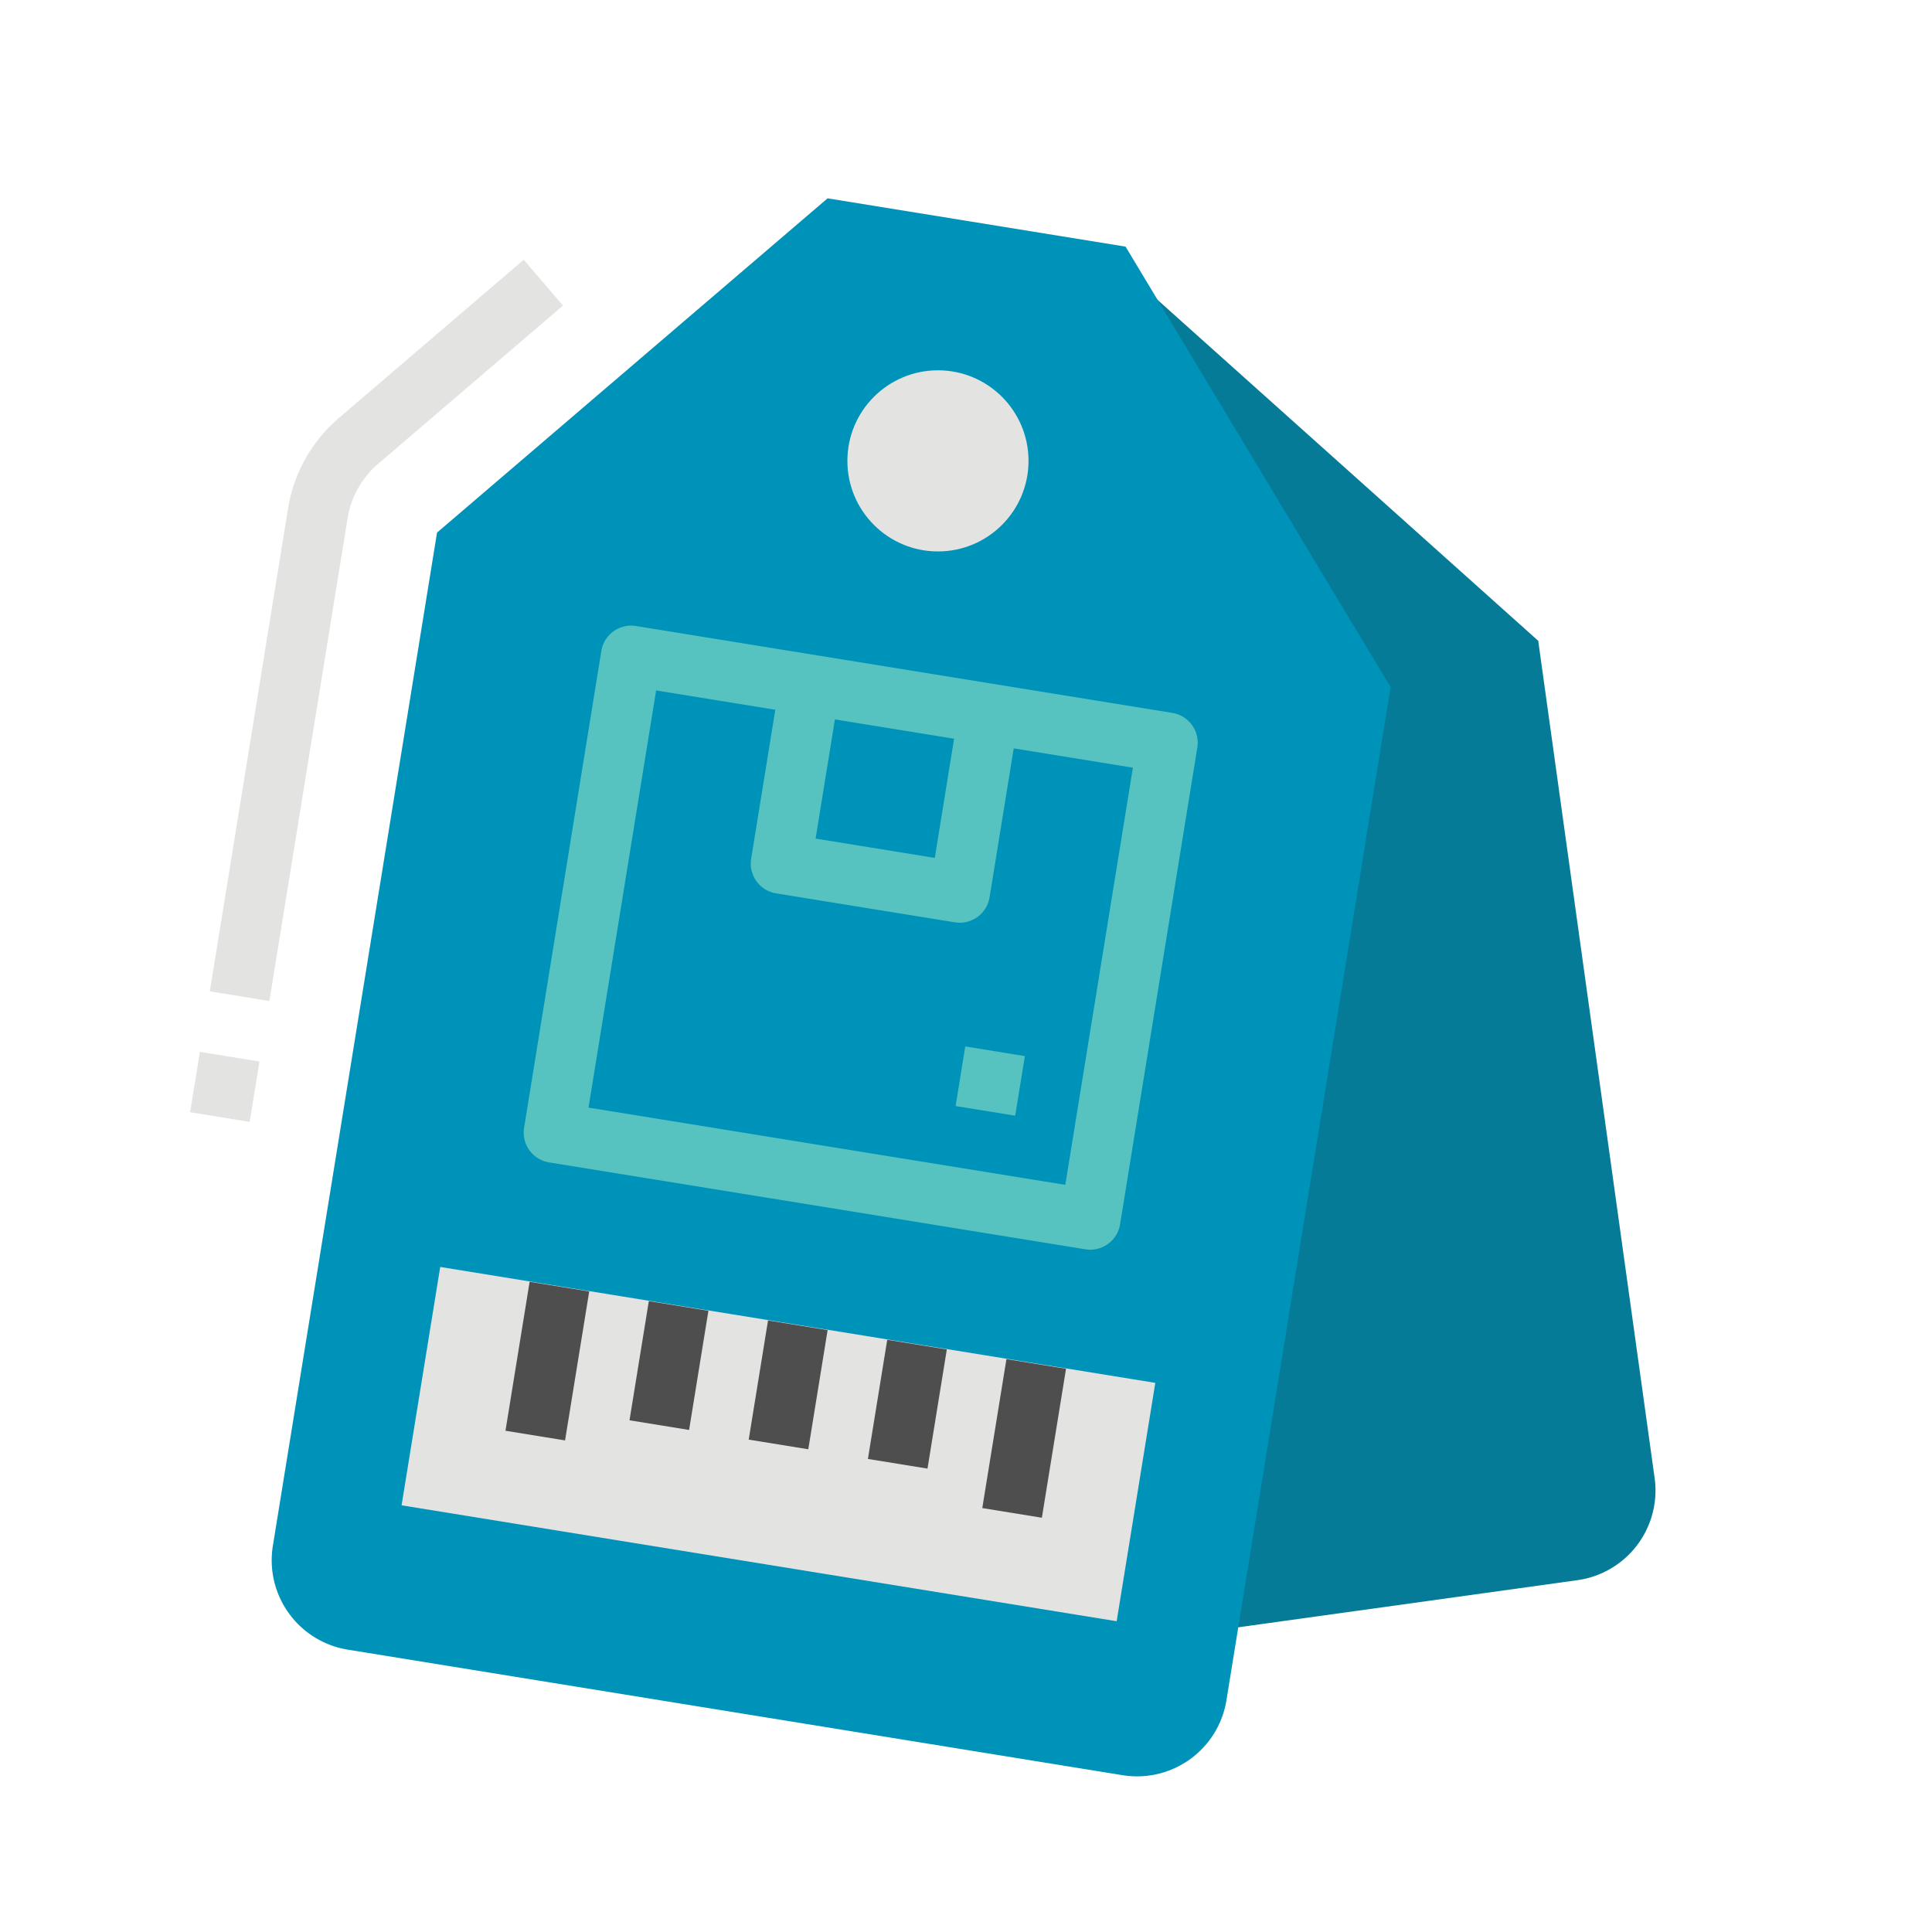 

<svg height="512" viewBox="0 0 512 512" width="512" xmlns="http://www.w3.org/2000/svg"><g id="Flat"><path d="m418.028 418.762-206.018 28.644a24 24 0 0 1 -27.077-20.467l-30.847-221.866 72.84-115.127 79.237-11.017 101.484 90.89 30.847 221.866a24 24 0 0 1 -20.466 27.077z" fill="#067b98"/><path d="m297.487 470.444-205.322-33.269a24 24 0 0 1 -19.852-27.53l43.505-268.5 103.5-88.586 78.97 12.8 70.232 116.736-43.5 268.5a24 24 0 0 1 -27.533 19.849z" fill="#0093b9"/><circle cx="248.568" cy="122.135" fill="#e3e4e2" r="24"/><path d="m315.894 192.147a8.006 8.006 0 0 0 -5.209-3.217l-142.146-23.03a8.006 8.006 0 0 0 -9.177 6.619l-20.474 126.348a8 8 0 0 0 6.617 9.177l142.146 23.033a8 8 0 0 0 9.177-6.618l20.472-126.353a8 8 0 0 0 -1.406-5.959zm-94.636-1.5 31.588 5.118-5.118 31.588-31.588-5.118zm61.056 123.353-126.352-20.471 17.914-110.557 31.588 5.118-6.4 39.485a8 8 0 0 0 6.617 9.177l47.382 7.678a8.13 8.13 0 0 0 1.28.1 8 8 0 0 0 7.9-6.72l6.4-39.486 31.588 5.118z" fill="#57c3c1"/><path d="m254.462 278.473h16v16.001h-16z" fill="#57c3c1" transform="matrix(.16 -.987 .987 .16 -62.321 499.709)"/><path d="m110.342 350.736h192v64h-192z" fill="#e3e4e2" transform="matrix(.987 .16 -.16 .987 63.874 -28.076)"/><g fill="#4e4e4f"><path d="m125.085 352.654h40v16h-40z" transform="matrix(.16 -.987 .987 .16 -234.128 446.199)"/><path d="m161.313 353.824h32v16h-32z" transform="matrix(.16 -.987 .987 .16 -208.209 478.995)"/><path d="m192.901 358.942h32v16h-32z" transform="matrix(.16 -.987 .987 .16 -186.725 514.476)"/><path d="m224.489 364.061h32v16h-32z" transform="matrix(.16 -.987 .987 .16 -165.241 549.957)"/><path d="m251.438 373.128h40v16h-40z" transform="matrix(.16 -.987 .987 .16 -148.192 588.125)"/></g><path d="m71.392 265.279-15.792-2.558 20.733-127.972a40.052 40.052 0 0 1 13.476-23.991l48.991-41.93 10.4 12.156-48.99 41.929a24.043 24.043 0 0 0 -8.085 14.4z" fill="#e3e4e2"/><path d="m51.502 280h16.209v16h-16.209z" fill="#e3e4e2" transform="matrix(.16 -.987 .987 .16 -234.22 300.784)"/></g></svg>
